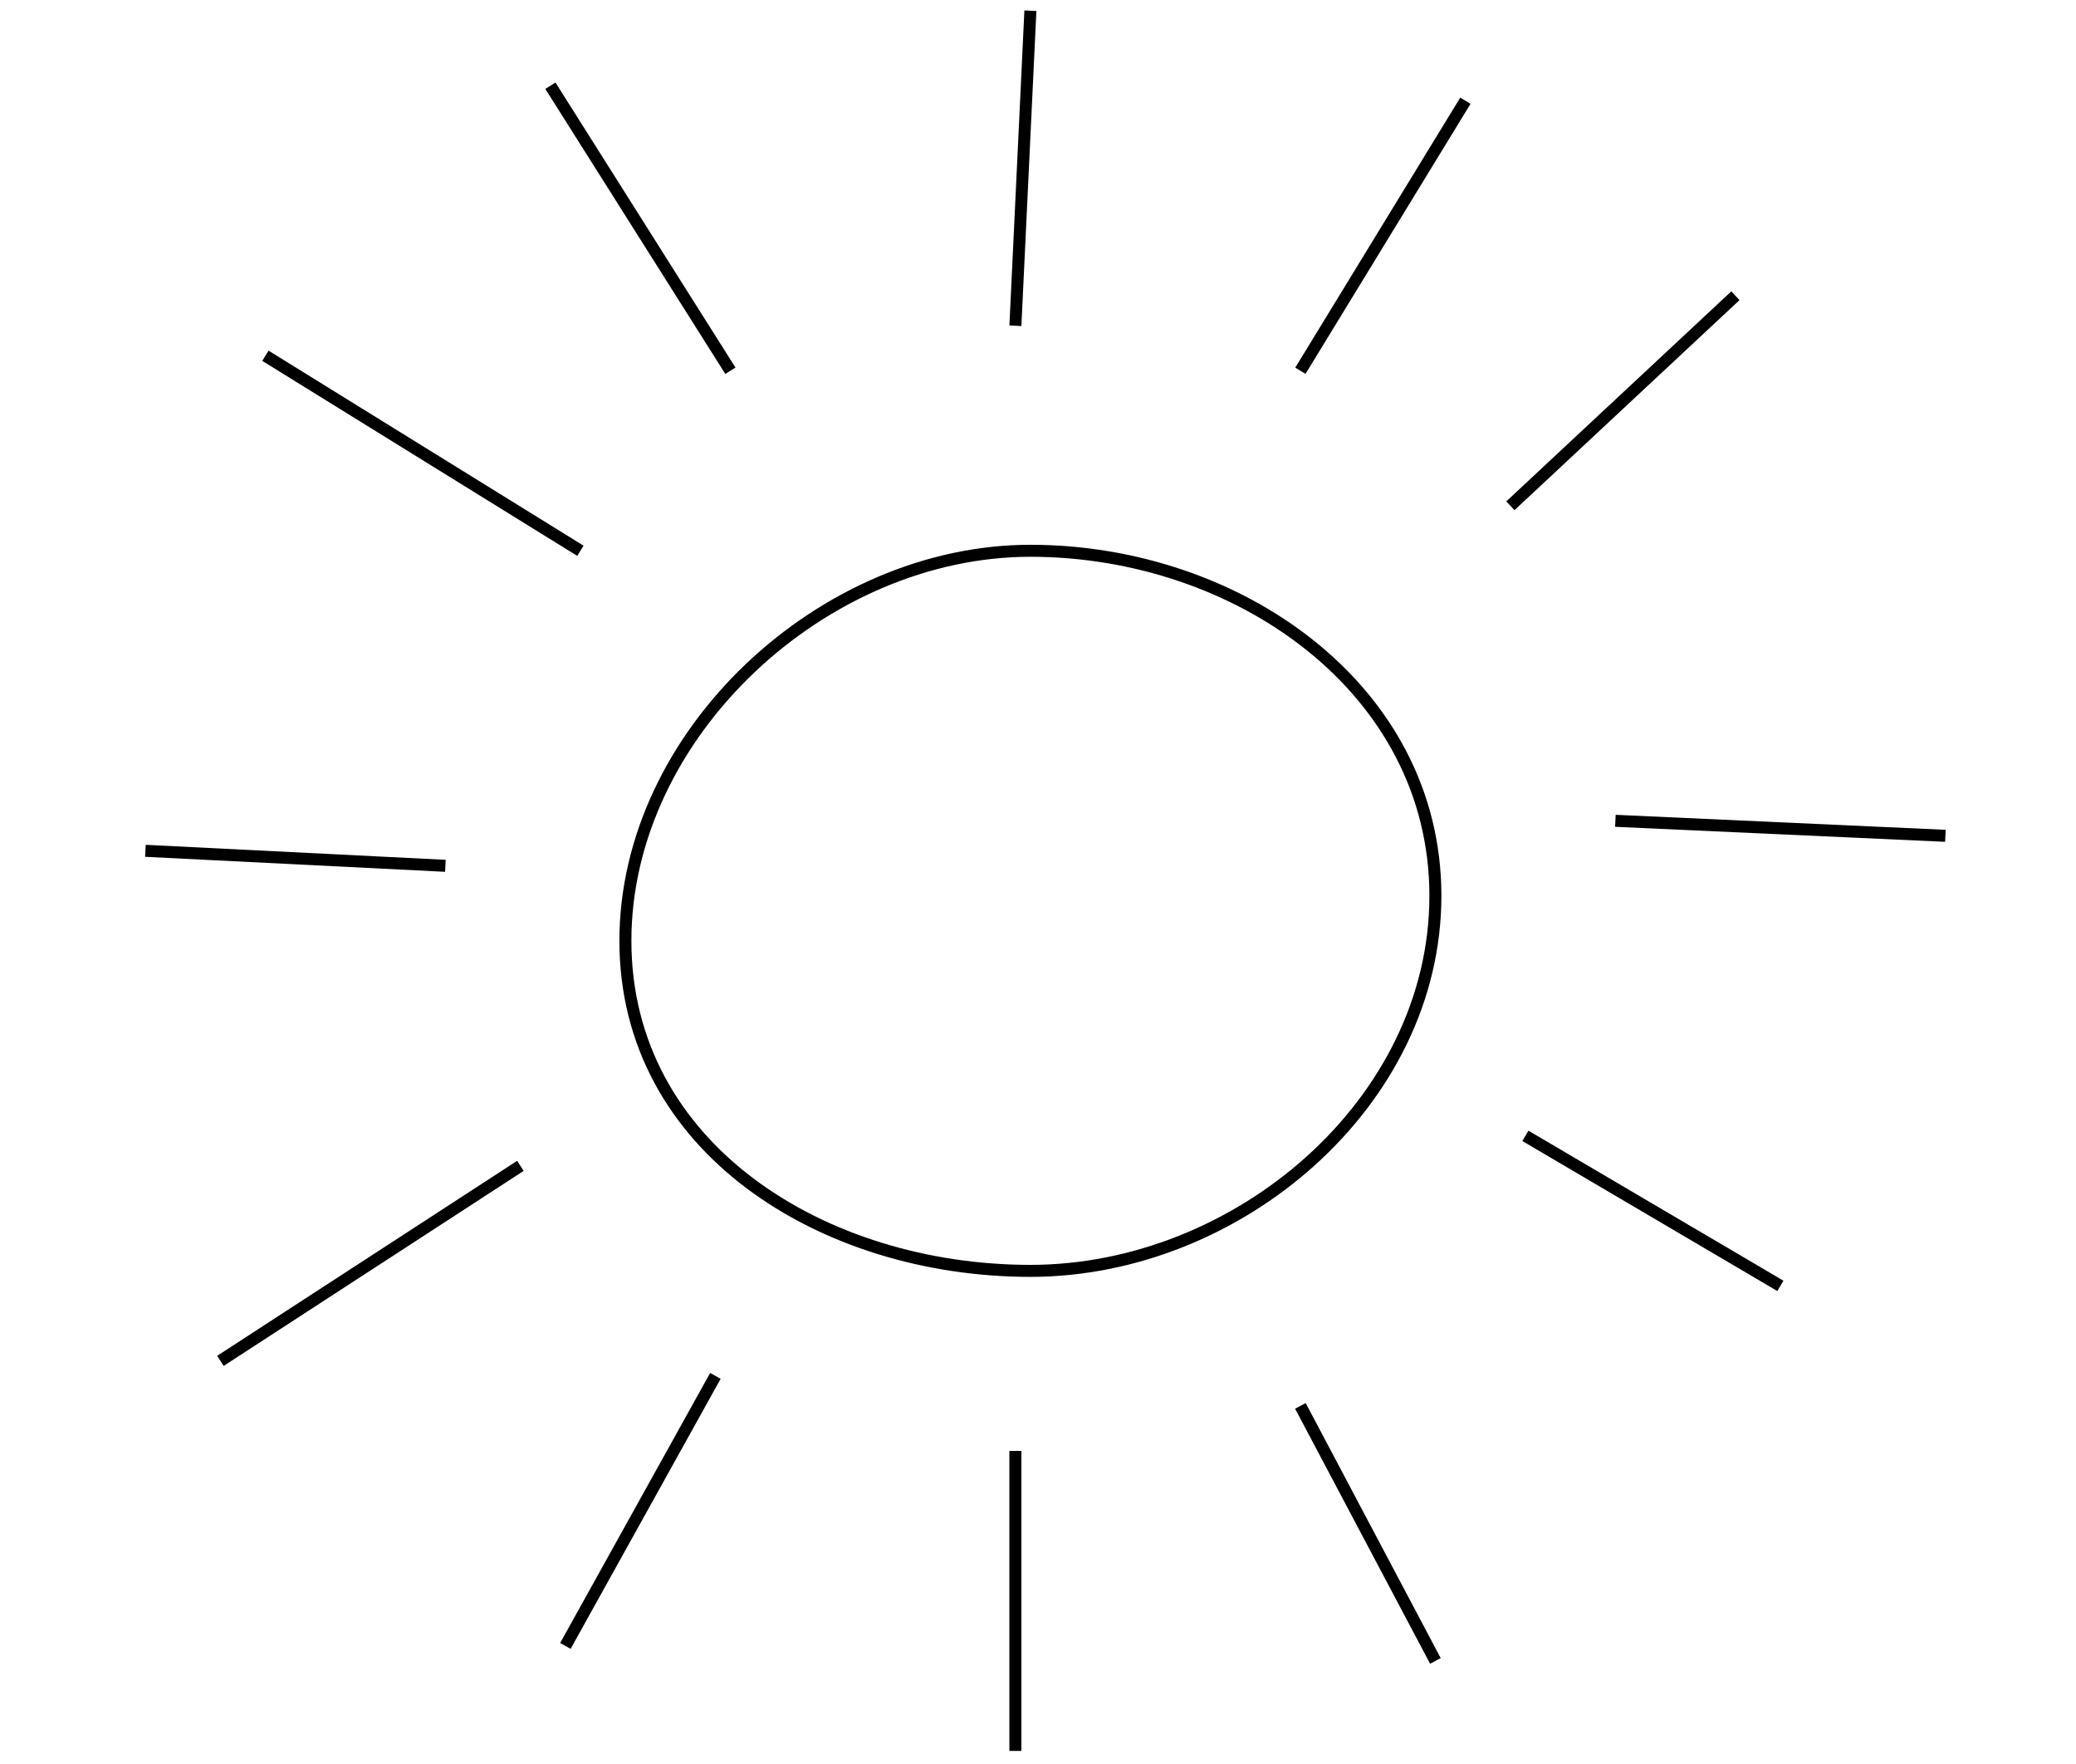 <?xml version="1.0" encoding="utf-8"?>
<!-- Generator: Adobe Illustrator 16.2.0, SVG Export Plug-In . SVG Version: 6.00 Build 0)  -->
<!DOCTYPE svg PUBLIC "-//W3C//DTD SVG 1.1//EN" "http://www.w3.org/Graphics/SVG/1.1/DTD/svg11.dtd">
<svg version="1.1" id="Layer_1" xmlns="http://www.w3.org/2000/svg" xmlns:xlink="http://www.w3.org/1999/xlink" x="0px" y="0px"
	 width="173px" height="147px" viewBox="0 0 173 147" enable-background="new 0 0 173 147" xml:space="preserve">
<g>
	<path fill="none" stroke="#000000" stroke-miterlimit="10" d="M119.616,74.642c0,17.259-16.491,31.25-33.75,31.25
		s-33.75-10.241-33.75-27.5s16.491-32.5,33.75-32.5S119.616,57.383,119.616,74.642z"/>
	<line fill="none" stroke="#000000" stroke-miterlimit="10" x1="84.616" y1="27.142" x2="85.866" y2="0.892"/>
	<line fill="none" stroke="#000000" stroke-miterlimit="10" x1="84.616" y1="120.892" x2="84.616" y2="145.892"/>
	<line fill="none" stroke="#000000" stroke-miterlimit="10" x1="134.616" y1="68.392" x2="162.116" y2="69.642"/>
	<line fill="none" stroke="#000000" stroke-miterlimit="10" x1="37.116" y1="72.142" x2="12.116" y2="70.892"/>
	<line fill="none" stroke="#000000" stroke-miterlimit="10" x1="48.366" y1="45.892" x2="22.116" y2="29.642"/>
	<line fill="none" stroke="#000000" stroke-miterlimit="10" x1="45.866" y1="7.142" x2="60.866" y2="30.892"/>
	<line fill="none" stroke="#000000" stroke-miterlimit="10" x1="108.366" y1="30.892" x2="122.116" y2="8.392"/>
	<line fill="none" stroke="#000000" stroke-miterlimit="10" x1="125.866" y1="42.142" x2="144.616" y2="24.642"/>
	<line fill="none" stroke="#000000" stroke-miterlimit="10" x1="127.116" y1="94.642" x2="148.366" y2="107.142"/>
	<line fill="none" stroke="#000000" stroke-miterlimit="10" x1="108.366" y1="117.142" x2="119.616" y2="138.392"/>
	<line fill="none" stroke="#000000" stroke-miterlimit="10" x1="59.616" y1="114.642" x2="47.116" y2="137.142"/>
	<line fill="none" stroke="#000000" stroke-miterlimit="10" x1="43.366" y1="97.142" x2="18.366" y2="113.392"/>
</g>
</svg>
